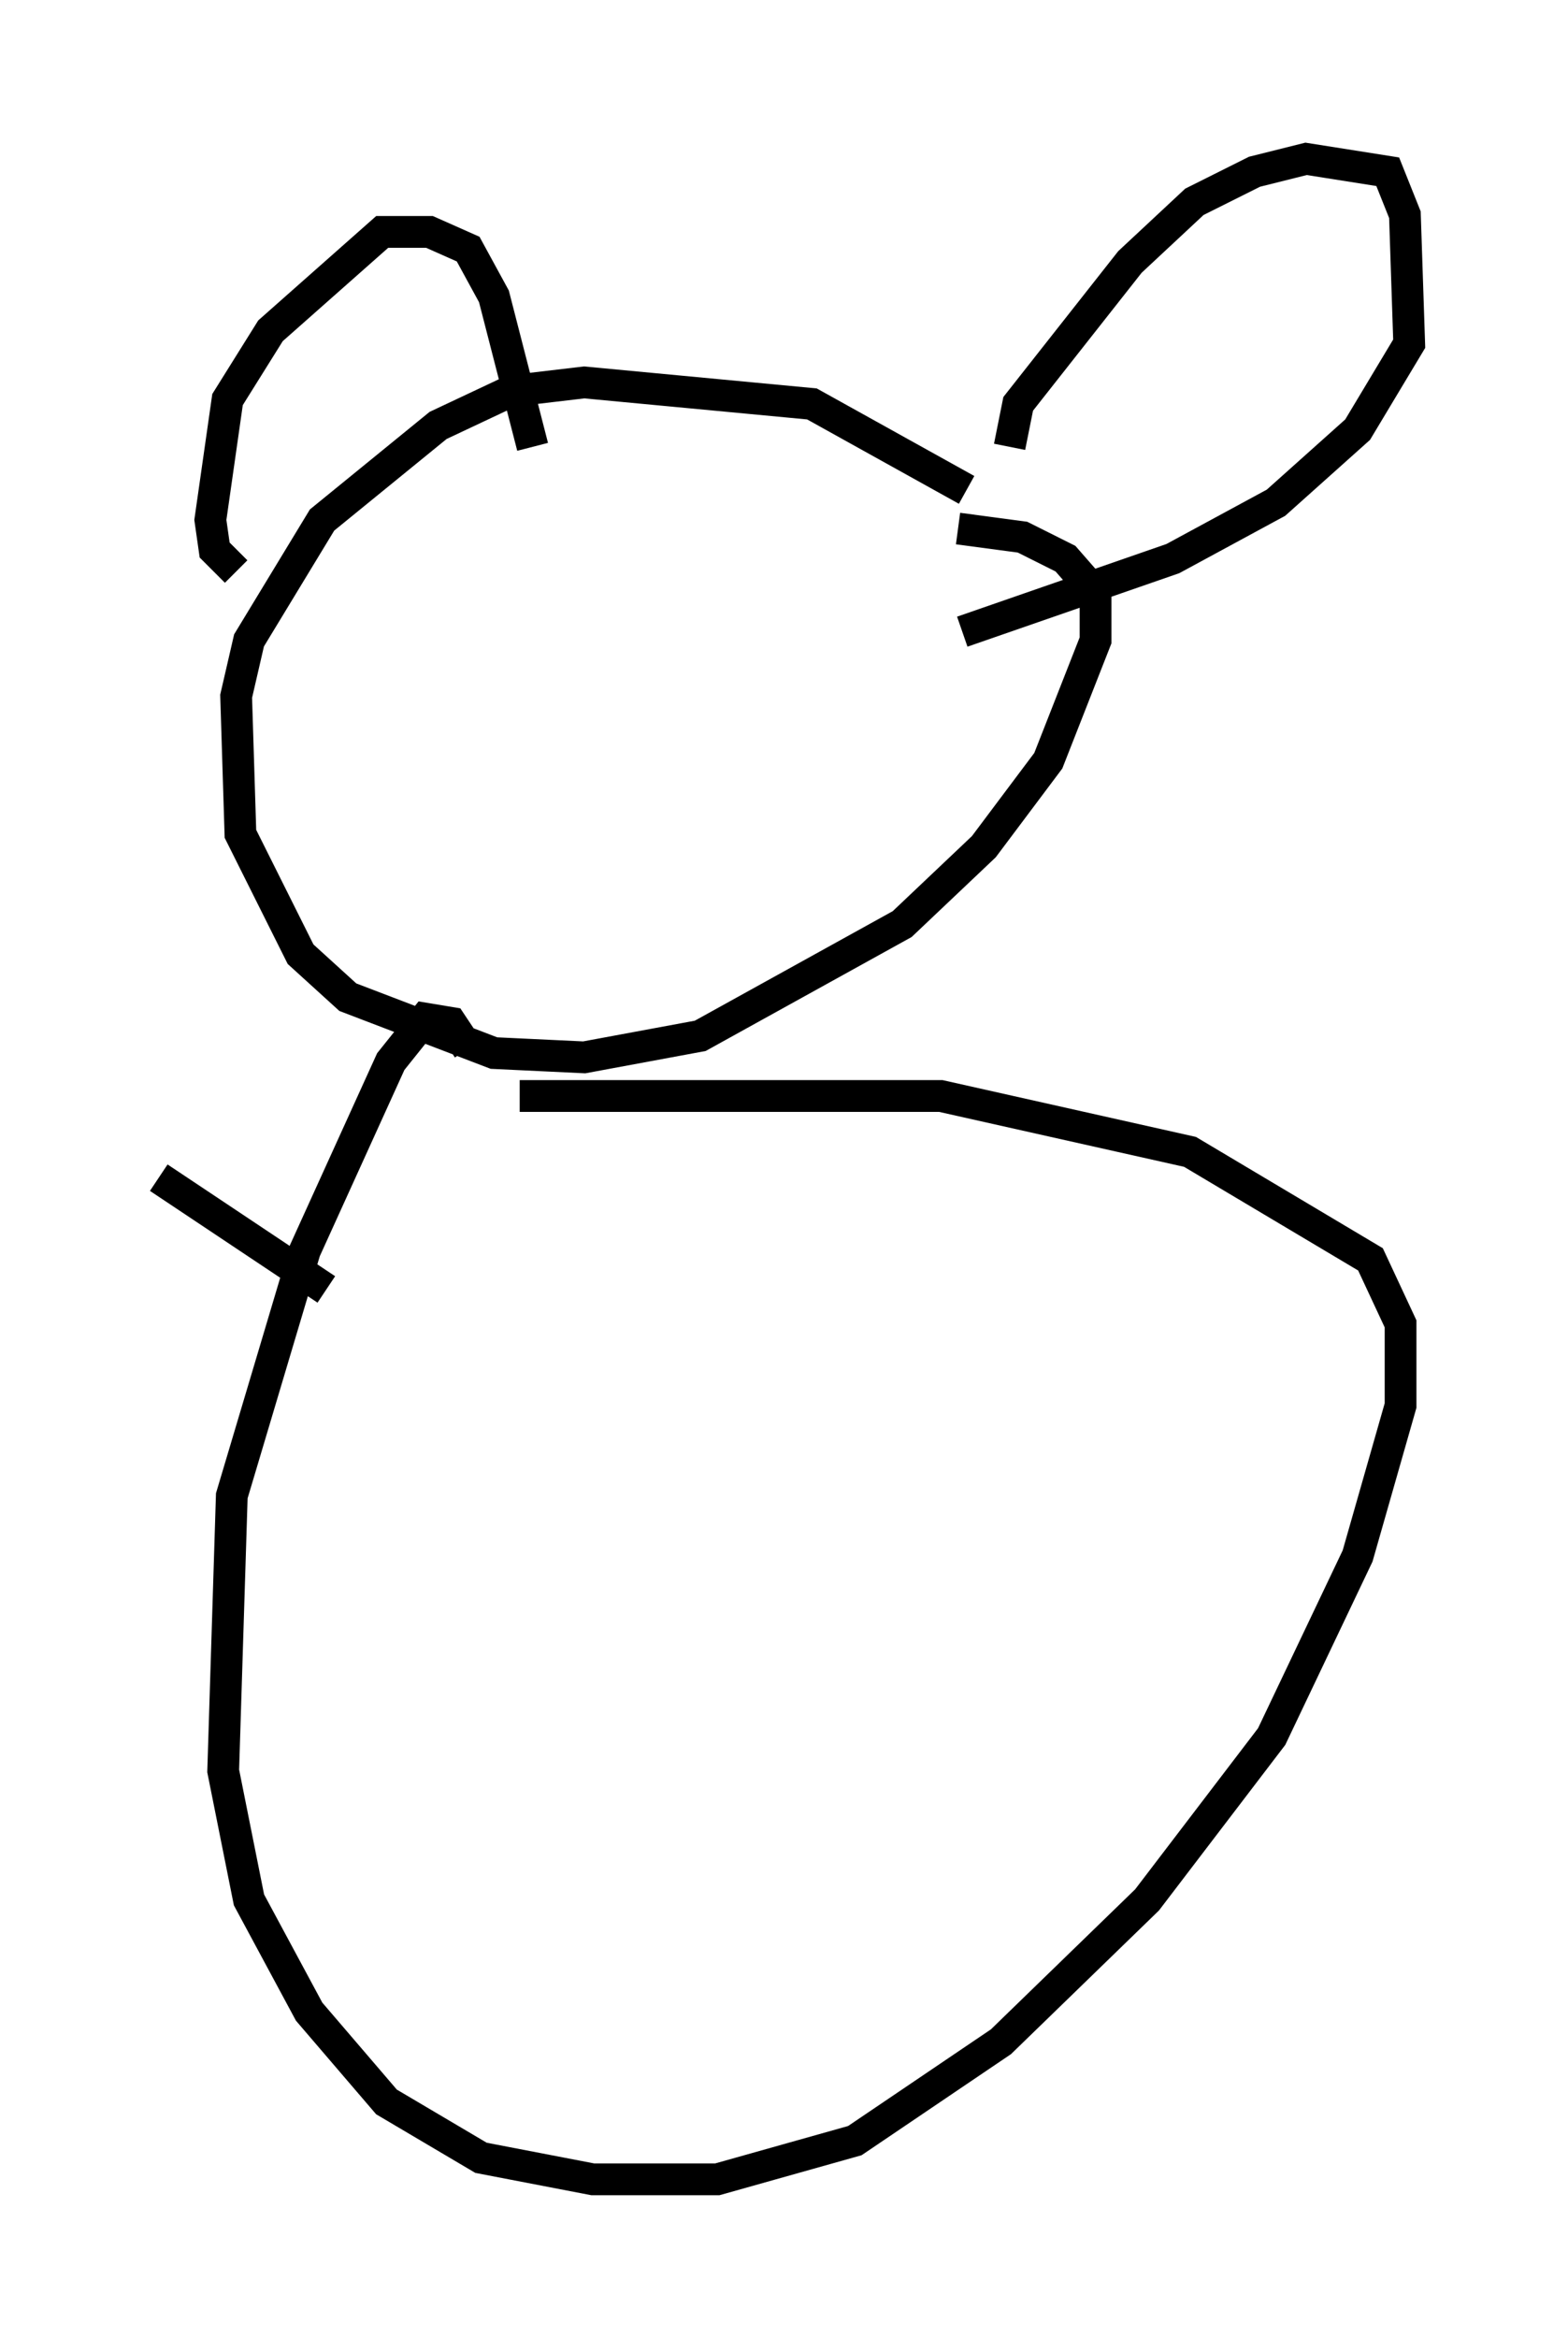 <?xml version="1.0" encoding="utf-8" ?>
<svg baseProfile="full" height="73.599" version="1.1" width="49.377" xmlns="http://www.w3.org/2000/svg" xmlns:ev="http://www.w3.org/2001/xml-events" xmlns:xlink="http://www.w3.org/1999/xlink"><defs /><rect fill="white" height="73.599" width="49.377" x="0" y="0" /><path d="M31.251, 17.314 m-0.812, -1.894 l-4.871, -2.706 -7.172, -0.677 l-2.3, 0.271 -2.3, 1.083 l-3.654, 2.977 -2.3, 3.789 l-0.406, 1.759 0.135, 4.33 l1.894, 3.789 1.488, 1.353 l4.601, 1.759 2.842, 0.135 l3.654, -0.677 6.36, -3.518 l2.571, -2.436 2.03, -2.706 l1.488, -3.789 0.0, -1.488 l-0.947, -1.083 -1.353, -0.677 l-2.03, -0.271 m-22.733, 1.353 l-0.677, -0.677 -0.135, -0.947 l0.541, -3.789 1.353, -2.165 l3.518, -3.112 1.488, 0.0 l1.218, 0.541 0.812, 1.488 l1.218, 4.736 m15.02, 0.0 l0.271, -1.353 3.518, -4.465 l2.03, -1.894 1.894, -0.947 l1.624, -0.406 2.571, 0.406 l0.541, 1.353 0.135, 4.059 l-1.624, 2.706 -2.571, 2.3 l-3.248, 1.759 -6.631, 2.3 m-15.561, 13.126 l-0.541, -0.812 -0.812, -0.135 l-1.083, 1.353 -2.706, 5.954 l-2.3, 7.713 -0.271, 8.66 l0.812, 4.059 1.894, 3.518 l2.436, 2.842 2.977, 1.759 l3.518, 0.677 3.924, 0.0 l4.33, -1.218 4.601, -3.112 l4.601, -4.465 3.924, -5.142 l2.706, -5.683 1.353, -4.736 l0.0, -2.571 -0.947, -2.03 l-5.683, -3.383 -7.848, -1.759 l-13.261, 0.0 m-6.089, 6.089 l-5.277, -3.518 " fill="none" stroke="black" stroke-width="1" /></svg>